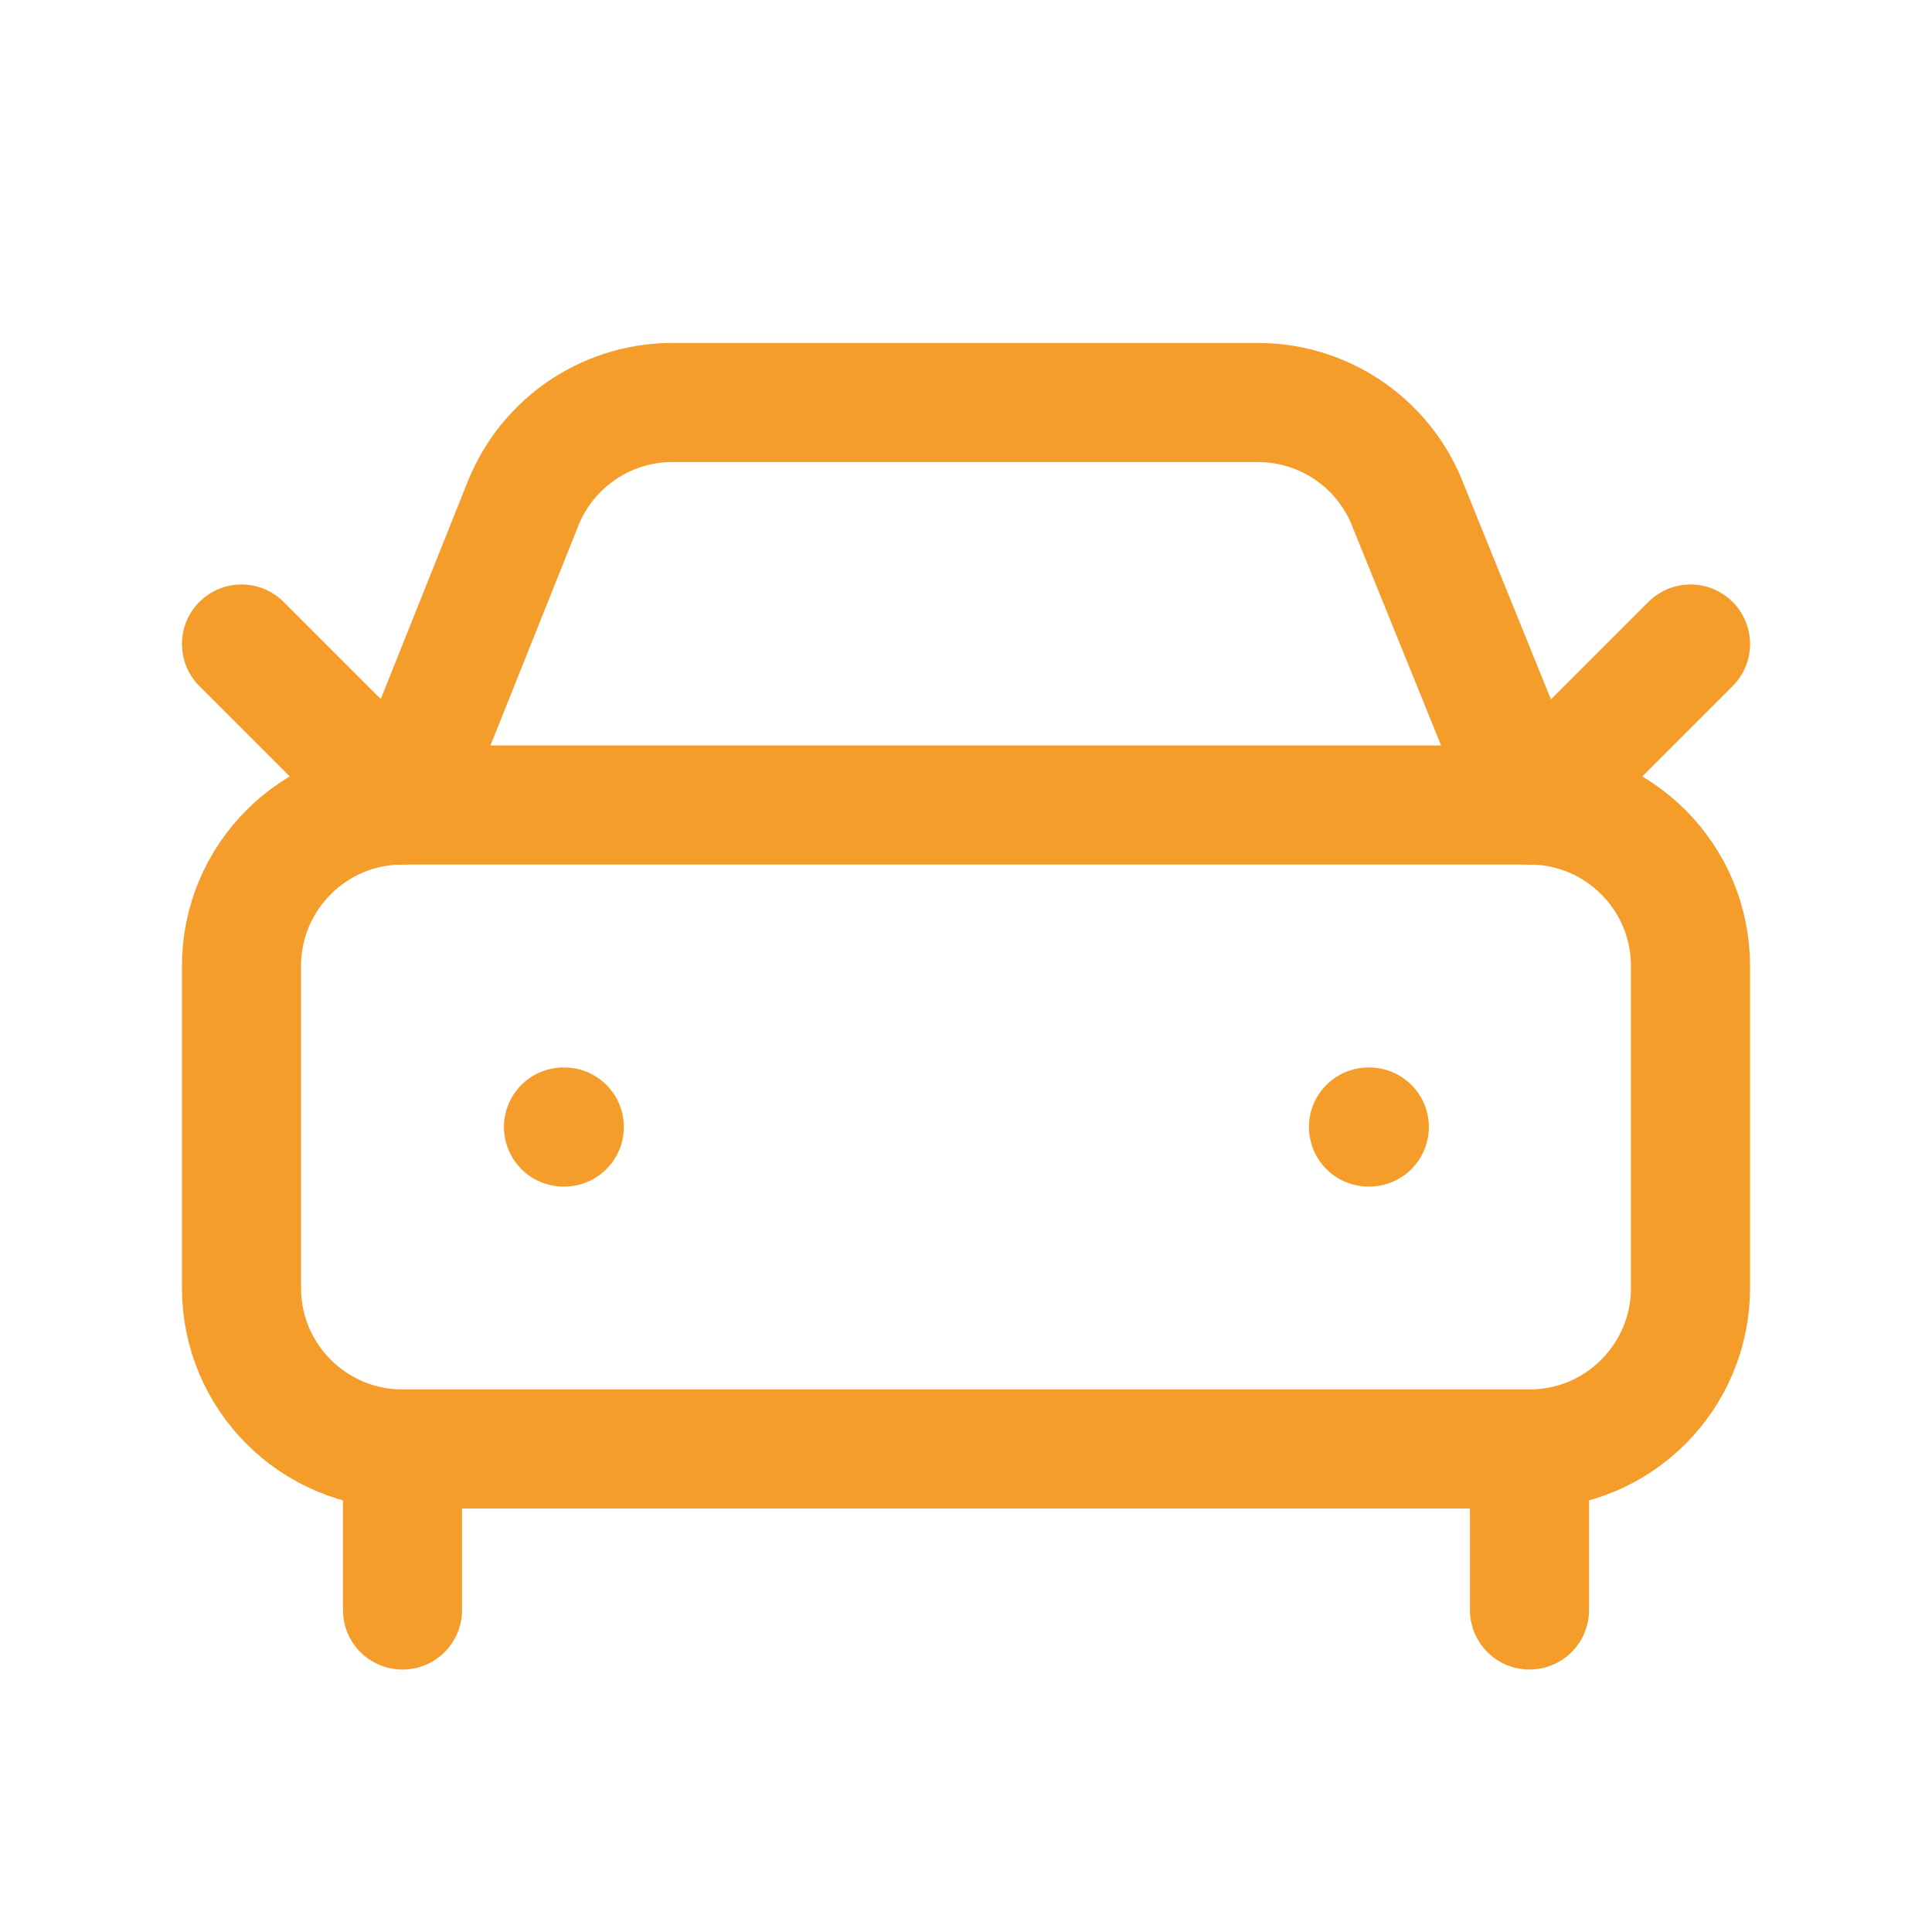 <svg width="146" height="146" viewBox="0 0 146 146" fill="none" xmlns="http://www.w3.org/2000/svg">
<path d="M127.75 48.667L115.583 60.833L106.458 38.325C105.598 36.022 104.059 34.033 102.046 32.621C100.033 31.209 97.639 30.441 95.18 30.417H51.1C48.621 30.36 46.184 31.062 44.115 32.428C42.046 33.795 40.444 35.761 39.523 38.063L30.417 60.833L18.25 48.667" stroke="#F59D2A" stroke-width="9" stroke-linecap="round" stroke-linejoin="round"/>
<path d="M42.583 85.167H42.644" stroke="#F59D2A" stroke-width="9" stroke-linecap="round" stroke-linejoin="round"/>
<path d="M103.417 85.167H103.477" stroke="#F59D2A" stroke-width="9" stroke-linecap="round" stroke-linejoin="round"/>
<path d="M115.583 60.833H30.417C23.697 60.833 18.25 66.281 18.25 73V97.333C18.25 104.053 23.697 109.5 30.417 109.5H115.583C122.303 109.5 127.75 104.053 127.75 97.333V73C127.75 66.281 122.303 60.833 115.583 60.833Z" stroke="#F59D2A" stroke-width="9" stroke-linecap="round" stroke-linejoin="round"/>
<path d="M30.417 109.5V121.667" stroke="#F59D2A" stroke-width="9" stroke-linecap="round" stroke-linejoin="round"/>
<path d="M115.583 109.5V121.667" stroke="#F59D2A" stroke-width="9" stroke-linecap="round" stroke-linejoin="round"/>
</svg>
